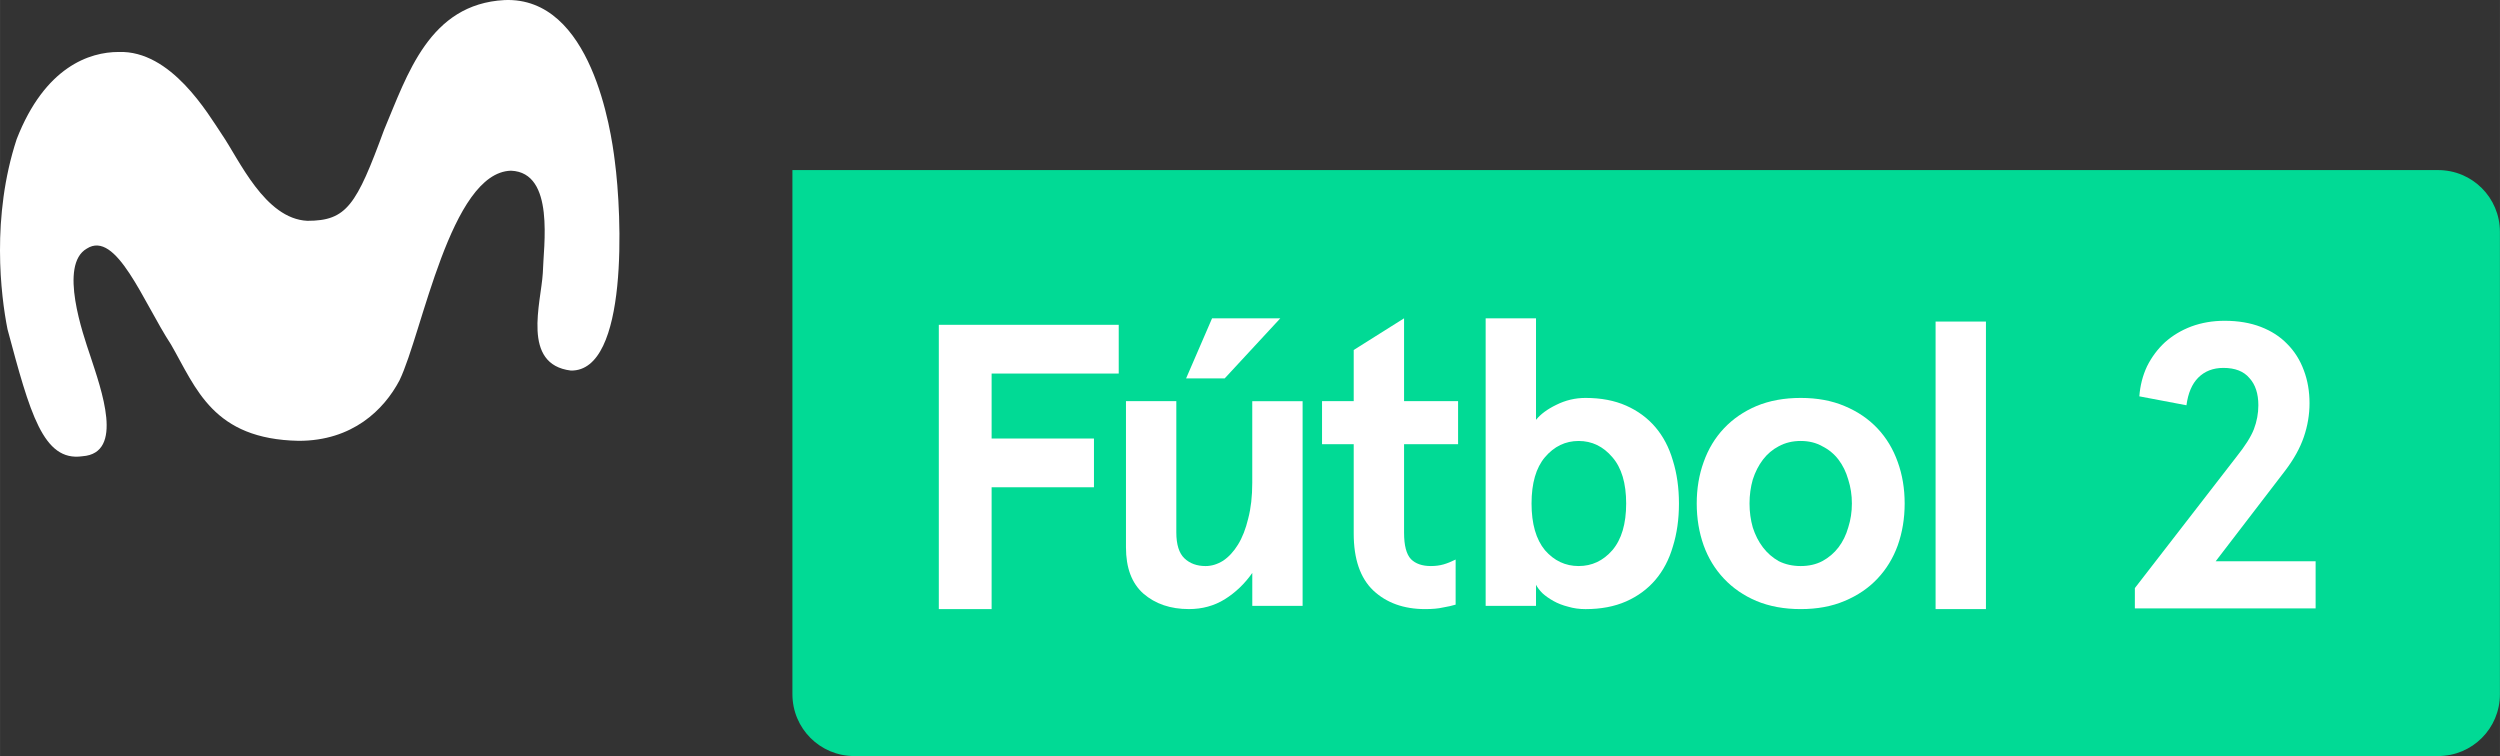 <?xml version="1.0" encoding="UTF-8"?>
<svg id="svg28" width="691.3" height="209.06" version="1.1" viewBox="0 0 182.91 55.316" xmlns="http://www.w3.org/2000/svg" xmlns:cc="http://creativecommons.org/ns#" xmlns:dc="http://purl.org/dc/elements/1.1/" xmlns:rdf="http://www.w3.org/1999/02/22-rdf-syntax-ns#">
 <rect x="0" y="0" width="182.91" height="55.316" fill="#333333" stroke="none"/>
 <g id="g8" transform="translate(0 0)" stroke-width="1.252">
  <path id="path2" d="m57.976 12.444v38.347c0 2.507 2.018 4.525 4.525 4.525h115.88c2.507 0 4.525-2.018 4.525-4.525v-33.822c0-2.507-2.018-4.525-4.525-4.525h-120.41z" fill="#01da95"/>
  <path id="path4" d="m57.976 12.444-0.009 2.61e-4h0.009z" fill="#ff0"/>
  <path id="path6" d="m44.978 11.762c-0.266-2.165-1.686-12.02-8.066-11.757-5.507 0.291-7.108 5.456-8.812 9.495-2.031 5.528-2.736 6.656-5.614 6.656-3.112-0.145-4.992-4.484-6.246-6.308-1.018-1.516-3.72-6.19-7.573-6.045-2.098 0-5.378 1.068-7.447 6.372-1.873 5.701-1.163 11.449-0.673 13.915 1.638 6.109 2.599 9.707 5.478 9.292 3.095-0.217 1.373-4.908 0.571-7.368-0.513-1.531-2.312-6.632-0.252-7.822 2.163-1.395 4.124 3.894 6.171 7.024 1.845 3.209 3.063 6.919 9.342 7.038 3.925 0 6.228-2.262 7.367-4.418 1.682-3.475 3.725-15.234 8.163-15.346 3.237 0.129 2.37 5.53 2.325 7.491-0.127 2.175-1.579 6.688 2.054 7.132 4.229 0.073 3.742-11.398 3.211-15.352z" fill="#fff"/>
 </g>
 <g id="g26" fill="#fff">
  <g id="g22" transform="translate(0 0)">
   <path id="path10" d="m81.85 23.765v3.566h-9.3v4.754h7.488v3.566h-7.488v8.914h-3.863v-20.8z"/>
   <path id="path12" d="m91.622 44.327v-2.407q-0.832 1.188-2.021 1.931-1.159 0.713-2.615 0.713-2.021 0-3.328-1.129-1.278-1.129-1.278-3.387v-10.697h3.684v9.598q0 1.337 0.594 1.902 0.594 0.565 1.545 0.565 0.654 0 1.278-0.386 0.624-0.416 1.099-1.188 0.475-0.773 0.743-1.902 0.297-1.129 0.297-2.615v-5.972h3.684v14.976zm-2.942-21.037h4.992l-4.071 4.398h-2.823z"/>
   <path id="path14" d="m106.5 44.238q-0.386 0.119-0.921 0.208-0.505 0.119-1.307 0.119-2.347 0-3.803-1.367-1.426-1.367-1.426-4.16v-6.537h-2.318v-3.15h2.318v-3.744l3.684-2.318v6.062h3.952v3.15h-3.952v6.478q0 1.397 0.505 1.931 0.505 0.505 1.456 0.505 0.505 0 0.921-0.119 0.416-0.119 0.891-0.357z"/>
   <path id="path16" d="m122.84 36.839q0 1.723-0.446 3.15-0.416 1.426-1.278 2.437-0.862 1.01-2.139 1.575-1.278 0.565-2.971 0.565-0.683 0-1.278-0.178-0.594-0.149-1.07-0.416-0.475-0.267-0.802-0.565-0.327-0.327-0.475-0.624v1.545h-3.684v-21.038h3.684v7.428q0.505-0.624 1.486-1.099 1.01-0.505 2.139-0.505 1.694 0 2.971 0.565t2.139 1.575q0.862 1.01 1.278 2.437 0.446 1.426 0.446 3.15zm-3.863 0q0-2.228-1.01-3.387-1.01-1.188-2.466-1.188-1.456 0-2.466 1.188-0.981 1.159-0.981 3.387 0 2.228 0.981 3.417 1.01 1.159 2.466 1.159 1.456 0 2.466-1.159 1.01-1.188 1.01-3.417z"/>
   <path id="path18" d="m124.14 36.839q0-1.634 0.505-3.031 0.505-1.426 1.486-2.466 0.981-1.04 2.377-1.634 1.426-0.594 3.239-0.594t3.209 0.594q1.426 0.594 2.407 1.634 0.981 1.04 1.486 2.466 0.505 1.397 0.505 3.031t-0.505 3.061q-0.505 1.397-1.486 2.437-0.981 1.04-2.407 1.634-1.397 0.594-3.209 0.594-1.812 0-3.239-0.594-1.397-0.594-2.377-1.634-0.981-1.04-1.486-2.437-0.505-1.426-0.505-3.061zm3.863 0q0 0.921 0.238 1.753 0.267 0.832 0.743 1.456 0.475 0.624 1.159 1.01 0.713 0.357 1.605 0.357 0.891 0 1.575-0.357 0.713-0.386 1.189-1.01 0.475-0.624 0.713-1.456 0.267-0.832 0.267-1.753t-0.267-1.753q-0.238-0.832-0.713-1.456-0.475-0.624-1.189-0.981-0.683-0.386-1.575-0.386-0.891 0-1.605 0.386-0.683 0.357-1.159 0.981-0.475 0.624-0.743 1.456-0.238 0.832-0.238 1.753z"/>
   <path id="path20" d="m145.3 23.527v21.037h-3.684v-21.037z"/>
  </g>
  <path id="path24" transform="matrix(.743 0 0 .743 399.99 334.75)" d="m-328.12-392.63 10-12.92c0.853-1.067 1.427-1.973 1.72-2.72 0.293-0.773 0.44-1.56 0.44-2.36 0-1.147-0.293-2.04-0.88-2.68-0.56-0.667-1.413-1-2.56-1-1.013 0-1.84 0.32-2.48 0.96-0.613 0.613-1 1.52-1.16 2.72l-4.64-0.88c0.08-1.067 0.333-2.053 0.76-2.96 0.453-0.907 1.04-1.693 1.76-2.36 0.747-0.667 1.613-1.187 2.6-1.56 1.013-0.373 2.107-0.56 3.28-0.56 1.333 0 2.52 0.2 3.56 0.6s1.907 0.96 2.6 1.68c0.72 0.72 1.267 1.587 1.64 2.6 0.373 0.987 0.56 2.067 0.56 3.24 0 1.12-0.187 2.227-0.56 3.32s-0.987 2.2-1.84 3.32l-6.84 8.92h9.84v4.64h-17.8z"/>
 </g>
</svg>
